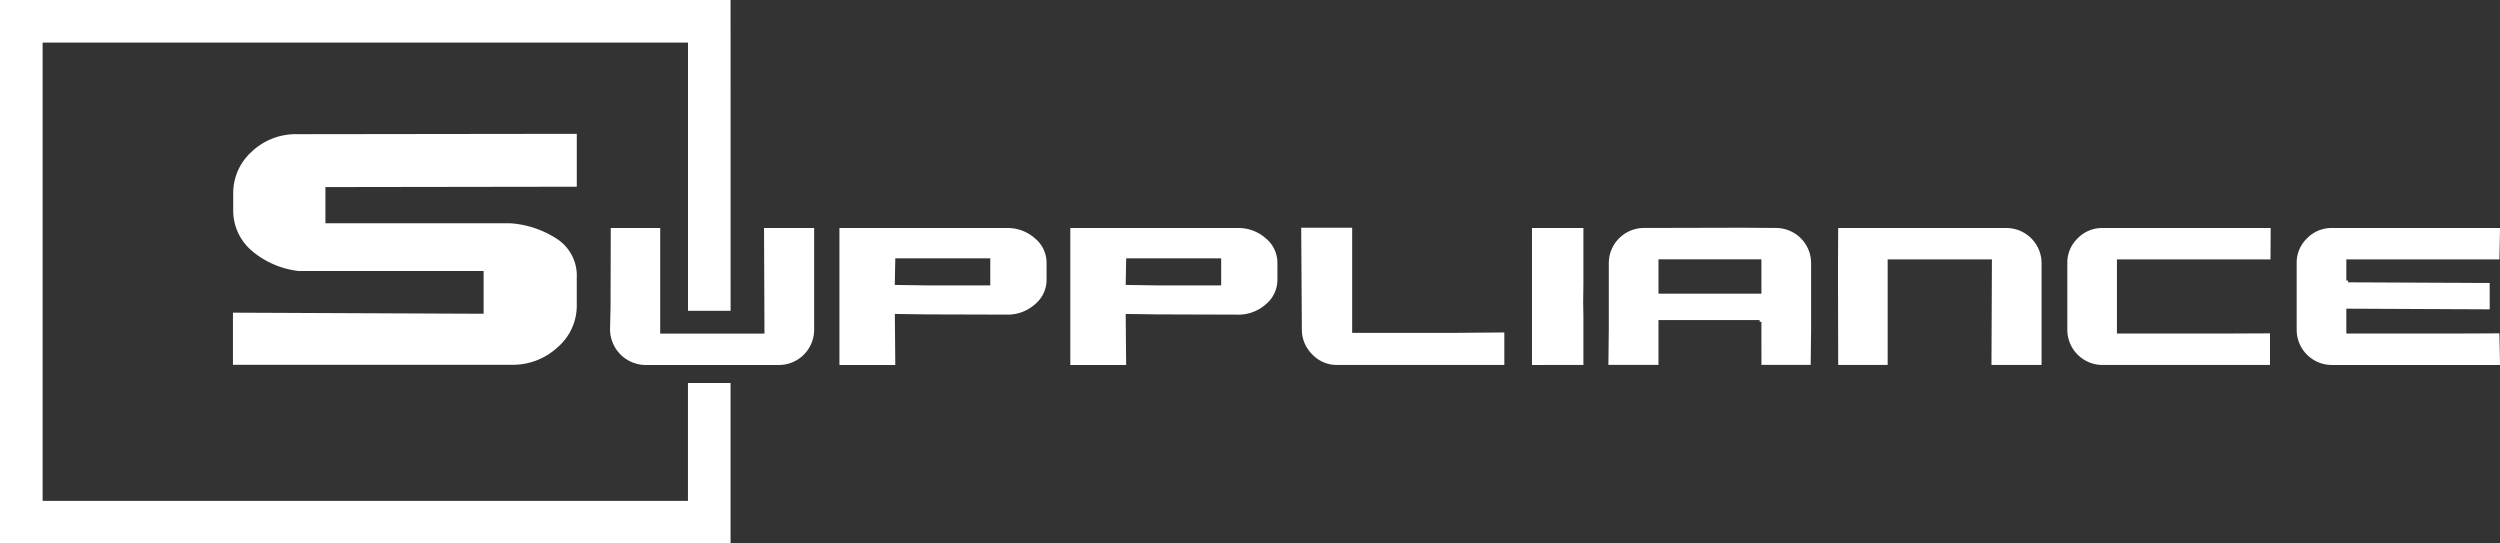 <svg id="logo" xmlns="http://www.w3.org/2000/svg" width="183.999" height="40" viewBox="0 0 183.999 40">
  <rect x="0" y="0" width="183.999" height="40" fill="#333333" stroke="none"/>
  <defs>
    <style>
      .cls-1, .cls-2 {
        fill: #fff;
      }

      .cls-2 {
        fill-rule: evenodd;
      }
    </style>
  </defs>
  <path id="Path_85" data-name="Path 85" class="cls-1" d="M53.769,0H0V40H53.769V28.188H50.633v8.676H3.136V3.136h47.5V22.874h3.136Z"/>
  <path id="Path_86" data-name="Path 86" class="cls-1" d="M21.893,9.876,42.451,9.85v3.892l-18.5.027v2.662H37.531a7.164,7.164,0,0,1,3.557,1.216,3.228,3.228,0,0,1,1.362,2.781V22.45a4.047,4.047,0,0,1-1.414,3.113,4.871,4.871,0,0,1-3.391,1.287h-20.5V23.012l18.449.081V19.945H21.984a6.44,6.44,0,0,1-3.5-1.53,3.891,3.891,0,0,1-1.319-3.006V14.25a4.087,4.087,0,0,1,1.362-3.087A4.713,4.713,0,0,1,21.893,9.876Z"/>
  <path id="Path_87" data-name="Path 87" class="cls-2" d="M61.782,26.862V16.782H74.1a3.017,3.017,0,0,1,2.073.761,2.327,2.327,0,0,1,.854,1.811v1.23a2.327,2.327,0,0,1-.854,1.811,3.017,3.017,0,0,1-2.074.761l-5.889-.017h0l-2.35-.033.033,3.757Zm4.111-7.849-.037,1.958,2.348.034h4.68V19.013H65.894Z"/>
  <path id="Path_88" data-name="Path 88" class="cls-2" d="M78.775,26.862V16.782H91.089a3.02,3.02,0,0,1,2.074.761,2.329,2.329,0,0,1,.854,1.811v1.23a2.329,2.329,0,0,1-.854,1.812,3.02,3.02,0,0,1-2.074.761L85.2,23.139h0l-2.349-.033.032,3.757Zm4.111-7.849-.036,1.958,2.348.034h4.68V19.013H82.885Z"/>
  <path id="Path_89" data-name="Path 89" class="cls-1" d="M95.768,16.761h3.751V24.5h7.35l3.849-.031v2.392H98.42a2.477,2.477,0,0,1-1.84-.779,2.556,2.556,0,0,1-.764-1.859Z"/>
  <path id="Path_90" data-name="Path 90" class="cls-1" d="M112.753,26.862V16.782h3.785v4.094l-.017,1.39v0l.017,1.018v3.575Z"/>
  <path id="Path_91" data-name="Path 91" class="cls-2" d="M129.639,23.686h-.131v-.131h-7.445v3.3h-3.687l.031-2.587V19.365A2.592,2.592,0,0,1,121,16.778l7.282-.017,2.427.017h0a2.59,2.59,0,0,1,2.588,2.587v4.9l-.031,2.59h-3.624Zm-7.576-4.6v2.527h7.576V19.089Z"/>
  <path id="Path_92" data-name="Path 92" class="cls-1" d="M135.276,19.224l.014-2.442h12.381a2.592,2.592,0,0,1,2.588,2.588v7.491h-3.687l.032-7.768h-7.673v7.768h-3.64l-.015-5.986Z"/>
  <path id="Path_93" data-name="Path 93" class="cls-1" d="M152.917,17.538a2.5,2.5,0,0,1,1.825-.756h12.379l-.015,2.312h-11.3V24.55h7.527l3.737-.016v2.327H154.742a2.592,2.592,0,0,1-2.588-2.588v-4.9A2.48,2.48,0,0,1,152.917,17.538Z"/>
  <path id="Path_94" data-name="Path 94" class="cls-1" d="M169.8,17.538a2.5,2.5,0,0,1,1.826-.756H184l-.044,2.312H172.689v1.554h.13v.131l10.421.048v1.94l-10.551-.049V24.55h7.527l3.739-.016L184,26.862H171.622a2.59,2.59,0,0,1-2.588-2.588v-4.9A2.476,2.476,0,0,1,169.8,17.538Z"/>
  <path id="Path_95" data-name="Path 95" class="cls-1" d="M44.936,22.768l.016-5.986h3.639v7.769h7.674l-.032-7.769H59.92v7.491a2.592,2.592,0,0,1-2.589,2.589H47.557A2.631,2.631,0,0,1,44.9,24.211l.032-1.44Z"/>
</svg>
